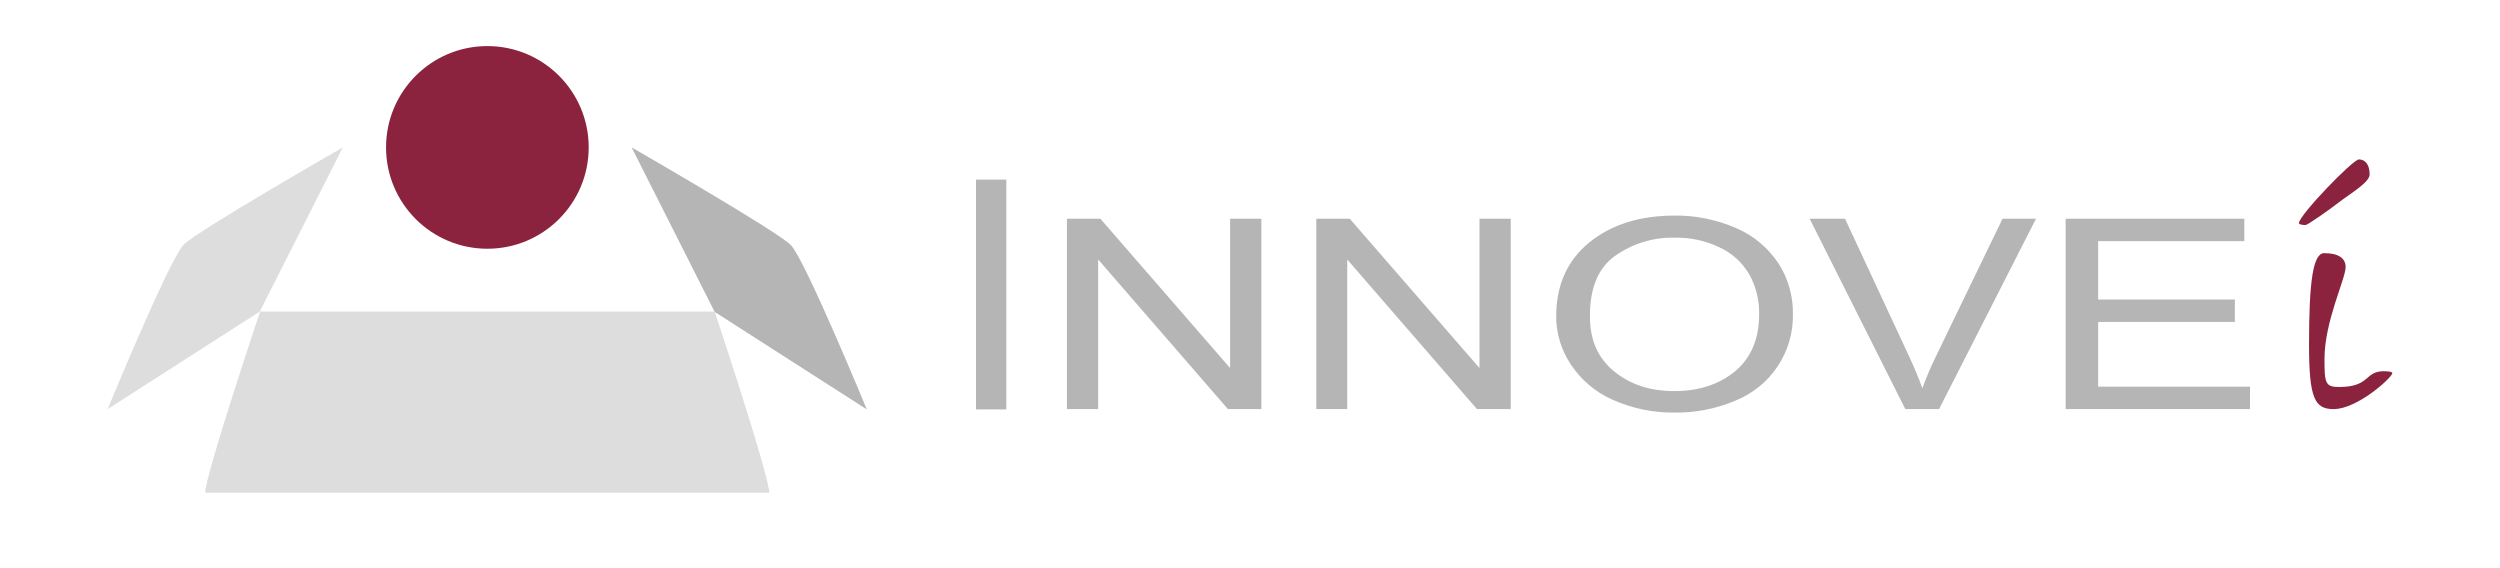 <?xml version="1.0" encoding="utf-8"?>
<!-- Generator: Adobe Illustrator 22.0.1, SVG Export Plug-In . SVG Version: 6.00 Build 0)  -->
<svg version="1.1" id="Layer_1" xmlns="http://www.w3.org/2000/svg" xmlns:xlink="http://www.w3.org/1999/xlink" x="0px" y="0px"
	 viewBox="0 0 792 180" style="enable-background:new 0 0 792 180;" xml:space="preserve">
<style type="text/css">
	.st0{fill:#8B233F;}
	.st1{fill:#DDDDDD;}
	.st2{fill:#B5B5B5;}
</style>
<title>Innovei</title>
<circle class="st0" cx="154.4" cy="46.7" r="32.1"/>
<path class="st1" d="M226.4,98.7h-144c0,0-17.4,51.9-17.4,57.4h178.7C243.7,150.6,226.4,98.7,226.4,98.7z"/>
<path class="st1" d="M108.6,46.7L82.3,98.7l-48.2,30.9c0,0,19.6-47.6,24.1-52.1S108.6,46.7,108.6,46.7z"/>
<path class="st2" d="M200.1,46.7l26.3,52.1l48.2,30.9c0,0-19.6-47.6-24.1-52.1S200.1,46.7,200.1,46.7z"/>
<path class="st2" d="M309.2,129.6V56.9h9.6v72.8H309.2z"/>
<path class="st0" d="M736.3,80.2c4.5,0,6.8,1.6,6.8,4.4c0,3.7-6.7,17.2-6.7,29.1c0,7.6,0.2,8.9,4.6,8.9c10,0,8-5,14.2-5
	c0.9,0,2.7,0.1,2.7,0.6c0,1.3-11,11.4-18.6,11.4c-6,0-7.8-3.3-7.8-20.5C731.5,88.9,732.8,80.2,736.3,80.2z"/>
<path class="st0" d="M750.7,55.3c0-3.3-1.5-4.8-3.4-4.8s-19,17.7-19,20.2c0,0.4,1.1,0.6,2.1,0.6c0.6,0,7.5-4.8,10.7-7.3
	S750.7,57.8,750.7,55.3z"/>
<path class="st2" d="M338,129.6V69.3h10.6l41.1,47.3V69.3h9.9v60.3H389l-41.1-47.4v47.4H338z"/>
<path class="st2" d="M417,129.6V69.3h10.6l41.1,47.3V69.3h9.9v60.3h-10.7l-41.1-47.4v47.4H417z"/>
<path class="st2" d="M493,100.3c0-10,3.5-17.8,10.5-23.5c7-5.7,16-8.5,27-8.5c6.7-0.1,13.4,1.3,19.6,4c5.4,2.3,10,6.2,13.3,11.1
	c3.1,4.8,4.7,10.5,4.6,16.2c0.1,5.8-1.6,11.6-4.8,16.4c-3.3,5-8.1,8.8-13.6,11c-6,2.5-12.5,3.8-19,3.7c-6.8,0.1-13.6-1.3-19.8-4.1
	c-5.4-2.4-10-6.3-13.2-11.2C494.6,110.9,493,105.6,493,100.3z M503.7,100.4c0,7.3,2.5,13,7.6,17.2c5.1,4.2,11.4,6.3,19.1,6.3
	c7.8,0,14.2-2.1,19.3-6.3c5-4.2,7.6-10.2,7.6-18c0.1-4.5-1-8.9-3.2-12.8c-2.2-3.7-5.5-6.7-9.5-8.5c-4.4-2.1-9.2-3.1-14-3
	c-6.8-0.2-13.5,1.9-19,5.8C506.3,84.9,503.6,91.3,503.7,100.4L503.7,100.4z"/>
<path class="st2" d="M603.6,129.6l-30.3-60.3h11.2l20.4,43.8c1.6,3.5,3,6.8,4.1,9.9c1.2-3.3,2.6-6.6,4.2-9.9l21.2-43.8h10.6
	l-30.7,60.3H603.6z"/>
<path class="st2" d="M654.4,129.6V69.3h56.6v7.1h-46.3v18.5h43.3v7.1h-43.3v20.5h48.1v7.1H654.4z"/>
</svg>
